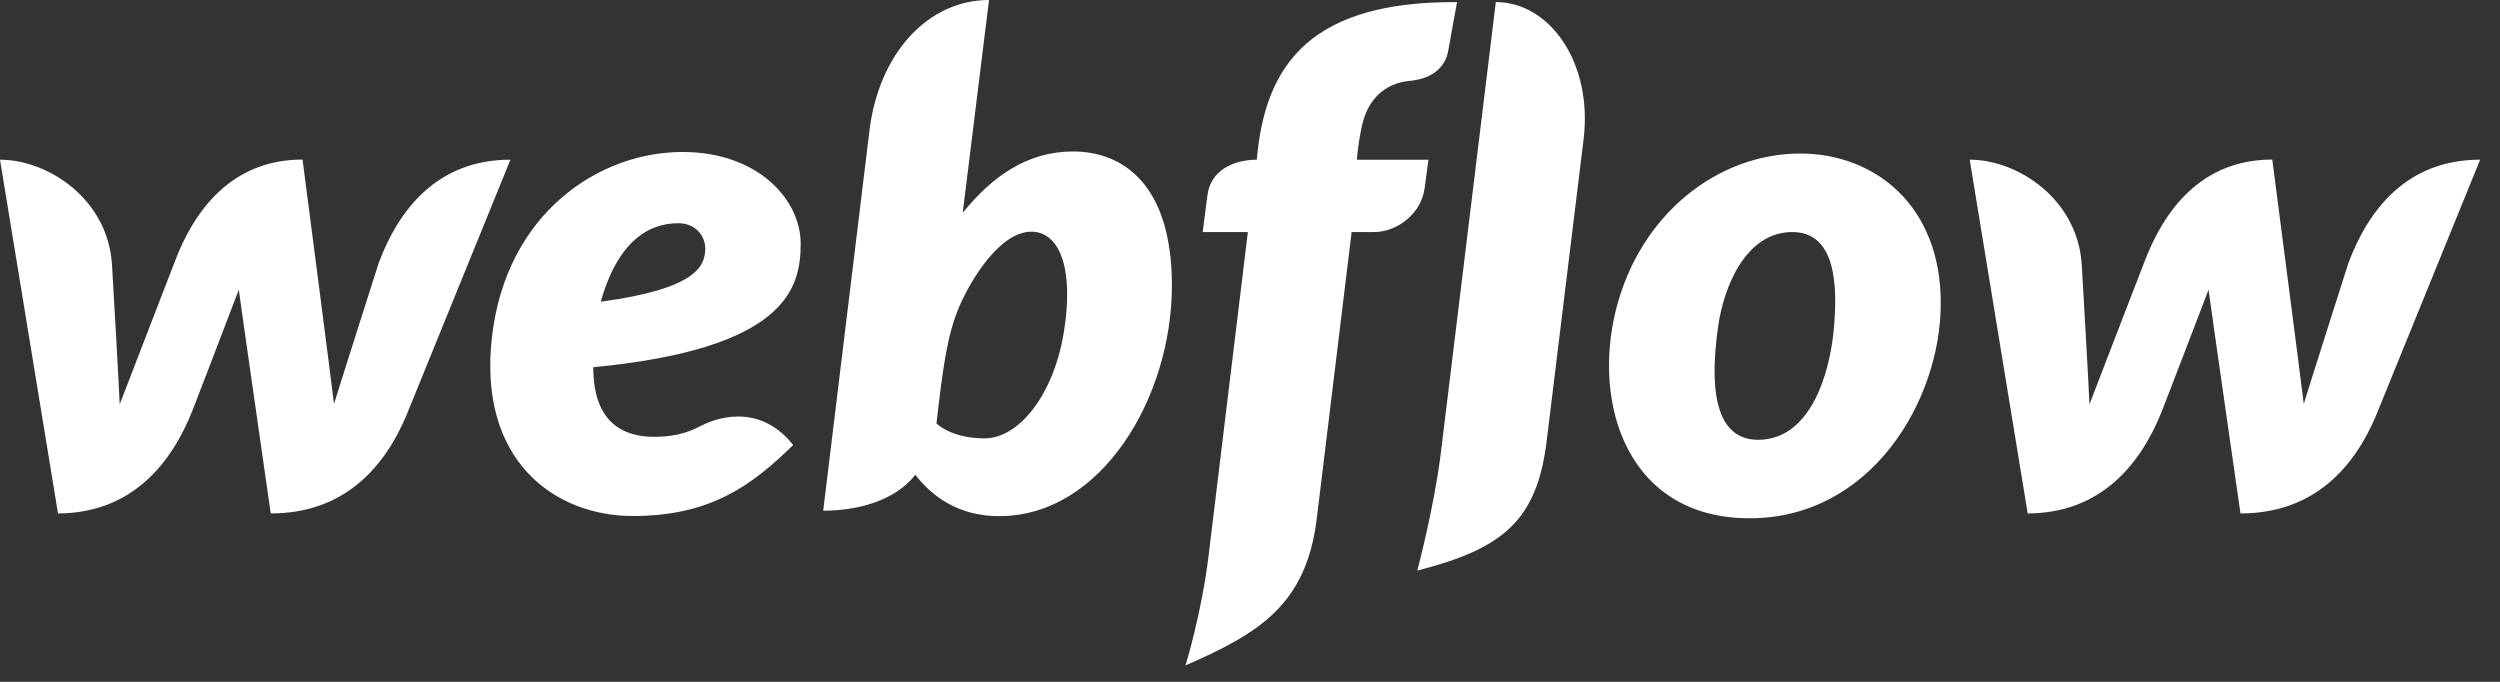 <?xml version="1.0" encoding="utf-8"?>
<!-- Generator: Adobe Illustrator 18.1.1, SVG Export Plug-In . SVG Version: 6.00 Build 0)  -->
<!DOCTYPE svg PUBLIC "-//W3C//DTD SVG 1.1//EN" "http://www.w3.org/Graphics/SVG/1.1/DTD/svg11.dtd">
<svg version="1.1" id="Layer_1" xmlns="http://www.w3.org/2000/svg" xmlns:xlink="http://www.w3.org/1999/xlink" x="0px" y="0px"
	 viewBox="45 -5 110 30" enable-background="new 45 -5 110 30" xml:space="preserve">
<rect x="45" y="-5" width="110" height="30" fill="#333333" stroke="none"/>
<path fill="#FFFFFF" d="M92.211,1.665c-2.006,0-3.551,1.091-4.852,2.7l0.002-0.011L88.517-5
	c-2.668,0-4.851,2.324-5.264,5.772l0,0l-2.032,16.698c1.539,0,3.171-0.445,4.053-1.578
	c0.788,1.012,1.96,1.818,3.693,1.818c4.504,0,7.597-5.232,7.597-10.146
	C96.563,3.083,94.383,1.665,92.211,1.665z M91.797,9.688
	c-0.467,2.748-1.994,4.6-3.473,4.6c-1.49,0-2.119-0.658-2.119-0.658
	c0.277-2.402,0.462-3.875,1.004-5.143C87.754,7.219,89.032,5.195,90.375,5.195
	C91.678,5.194,92.264,6.943,91.797,9.688z M80.23,5.725
	c0-1.96-1.9-4.038-5.195-4.038c-3.701,0-7.76,2.71-8.387,8.123
	c-0.635,5.474,2.772,7.894,6.195,7.894c3.424,0,5.227-1.336,7.056-3.123
	c-1.581-1.99-3.616-1.064-4.003-0.871c-0.426,0.213-0.985,0.51-2.121,0.51
	c-1.326,0-2.672-0.6-2.672-3.062C79.586,10.344,80.23,7.686,80.23,5.725z
	 M76.027,6.053c-0.055,0.604-0.302,1.648-4.594,2.223
	c0.904-3.212,2.631-3.453,3.428-3.453C75.607,4.822,76.085,5.404,76.027,6.053z
	 M124.209,1.756c-3.632,0-7.057,2.674-8.108,6.878
	c-1.052,4.205,0.547,9.17,5.886,9.17s8.407-5.176,8.407-9.472
	C130.394,4.034,127.488,1.756,124.209,1.756z M125.68,9.562
	c-0.188,1.908-1.027,4.789-3.327,4.789c-2.308,0-1.979-3.381-1.755-4.986
	c0.24-1.721,1.206-4.155,3.262-4.155C125.717,5.21,125.893,7.409,125.68,9.562z
	 M110.816-4.908l-2.414,19.797l0,0c-0.296,2.432-1.041,5.215-1.041,5.215
	c3.742-0.955,5.25-2.174,5.688-5.66l0,0l0.006-0.051v-0.002c0-0.002,0-0.002,0-0.002
	l1.622-13.249C115.089-2.253,113.18-4.908,110.816-4.908z M107.85,2.027h-3.151
	c0.045-0.469,0.135-1.205,0.294-1.748c0.251-0.861,0.893-1.616,2.025-1.719
	c1.09-0.1,1.582-0.68,1.697-1.291c0.088-0.48,0.395-2.177,0.395-2.177
	c-6.324-0.036-8.446,2.625-8.811,6.935c-1.031,0.003-2.033,0.47-2.17,1.557
	L97.918,5.21h1.988l-1.736,14.298c-0.305,2.49-1.008,4.77-1.008,4.77
	c3.234-1.412,5.311-2.662,5.776-6.465L104.472,5.21h0.987
	c0.967,0.001,2.06-0.755,2.224-1.923L107.85,2.027z M61.662,6.574
	c0,0-1.824,5.719-1.965,6.199c-0.051-0.48-1.385-10.752-1.385-10.752
	c-3.107,0-4.769,2.206-5.645,4.551c0,0-2.218,5.737-2.4,6.217
	C50.257,12.338,49.927,6.63,49.927,6.63C49.741,3.762,47.121,2.026,45,2.026l2.552,15.565
	c3.259-0.01,5.004-2.213,5.926-4.553c0,0,1.951-5.062,2.03-5.292
	c0.021,0.22,1.404,9.845,1.404,9.845c3.262,0,5.021-2.061,5.97-4.316L67.459,2.026
	C64.234,2.026,62.537,4.229,61.662,6.574z M148.33,6.574c0,0-1.825,5.719-1.964,6.199
	c-0.052-0.48-1.386-10.752-1.386-10.752c-3.107,0-4.768,2.206-5.645,4.551
	c0,0-2.218,5.737-2.398,6.217c-0.01-0.451-0.341-6.159-0.341-6.159
	c-0.188-2.868-2.806-4.604-4.929-4.604l2.552,15.565
	c3.261-0.01,5.004-2.213,5.925-4.553c0,0,1.951-5.062,2.033-5.292
	c0.02,0.22,1.404,9.845,1.404,9.845c3.26,0,5.021-2.061,5.968-4.316L154.126,2.026
	C150.902,2.026,149.205,4.229,148.33,6.574z"/>
</svg>
